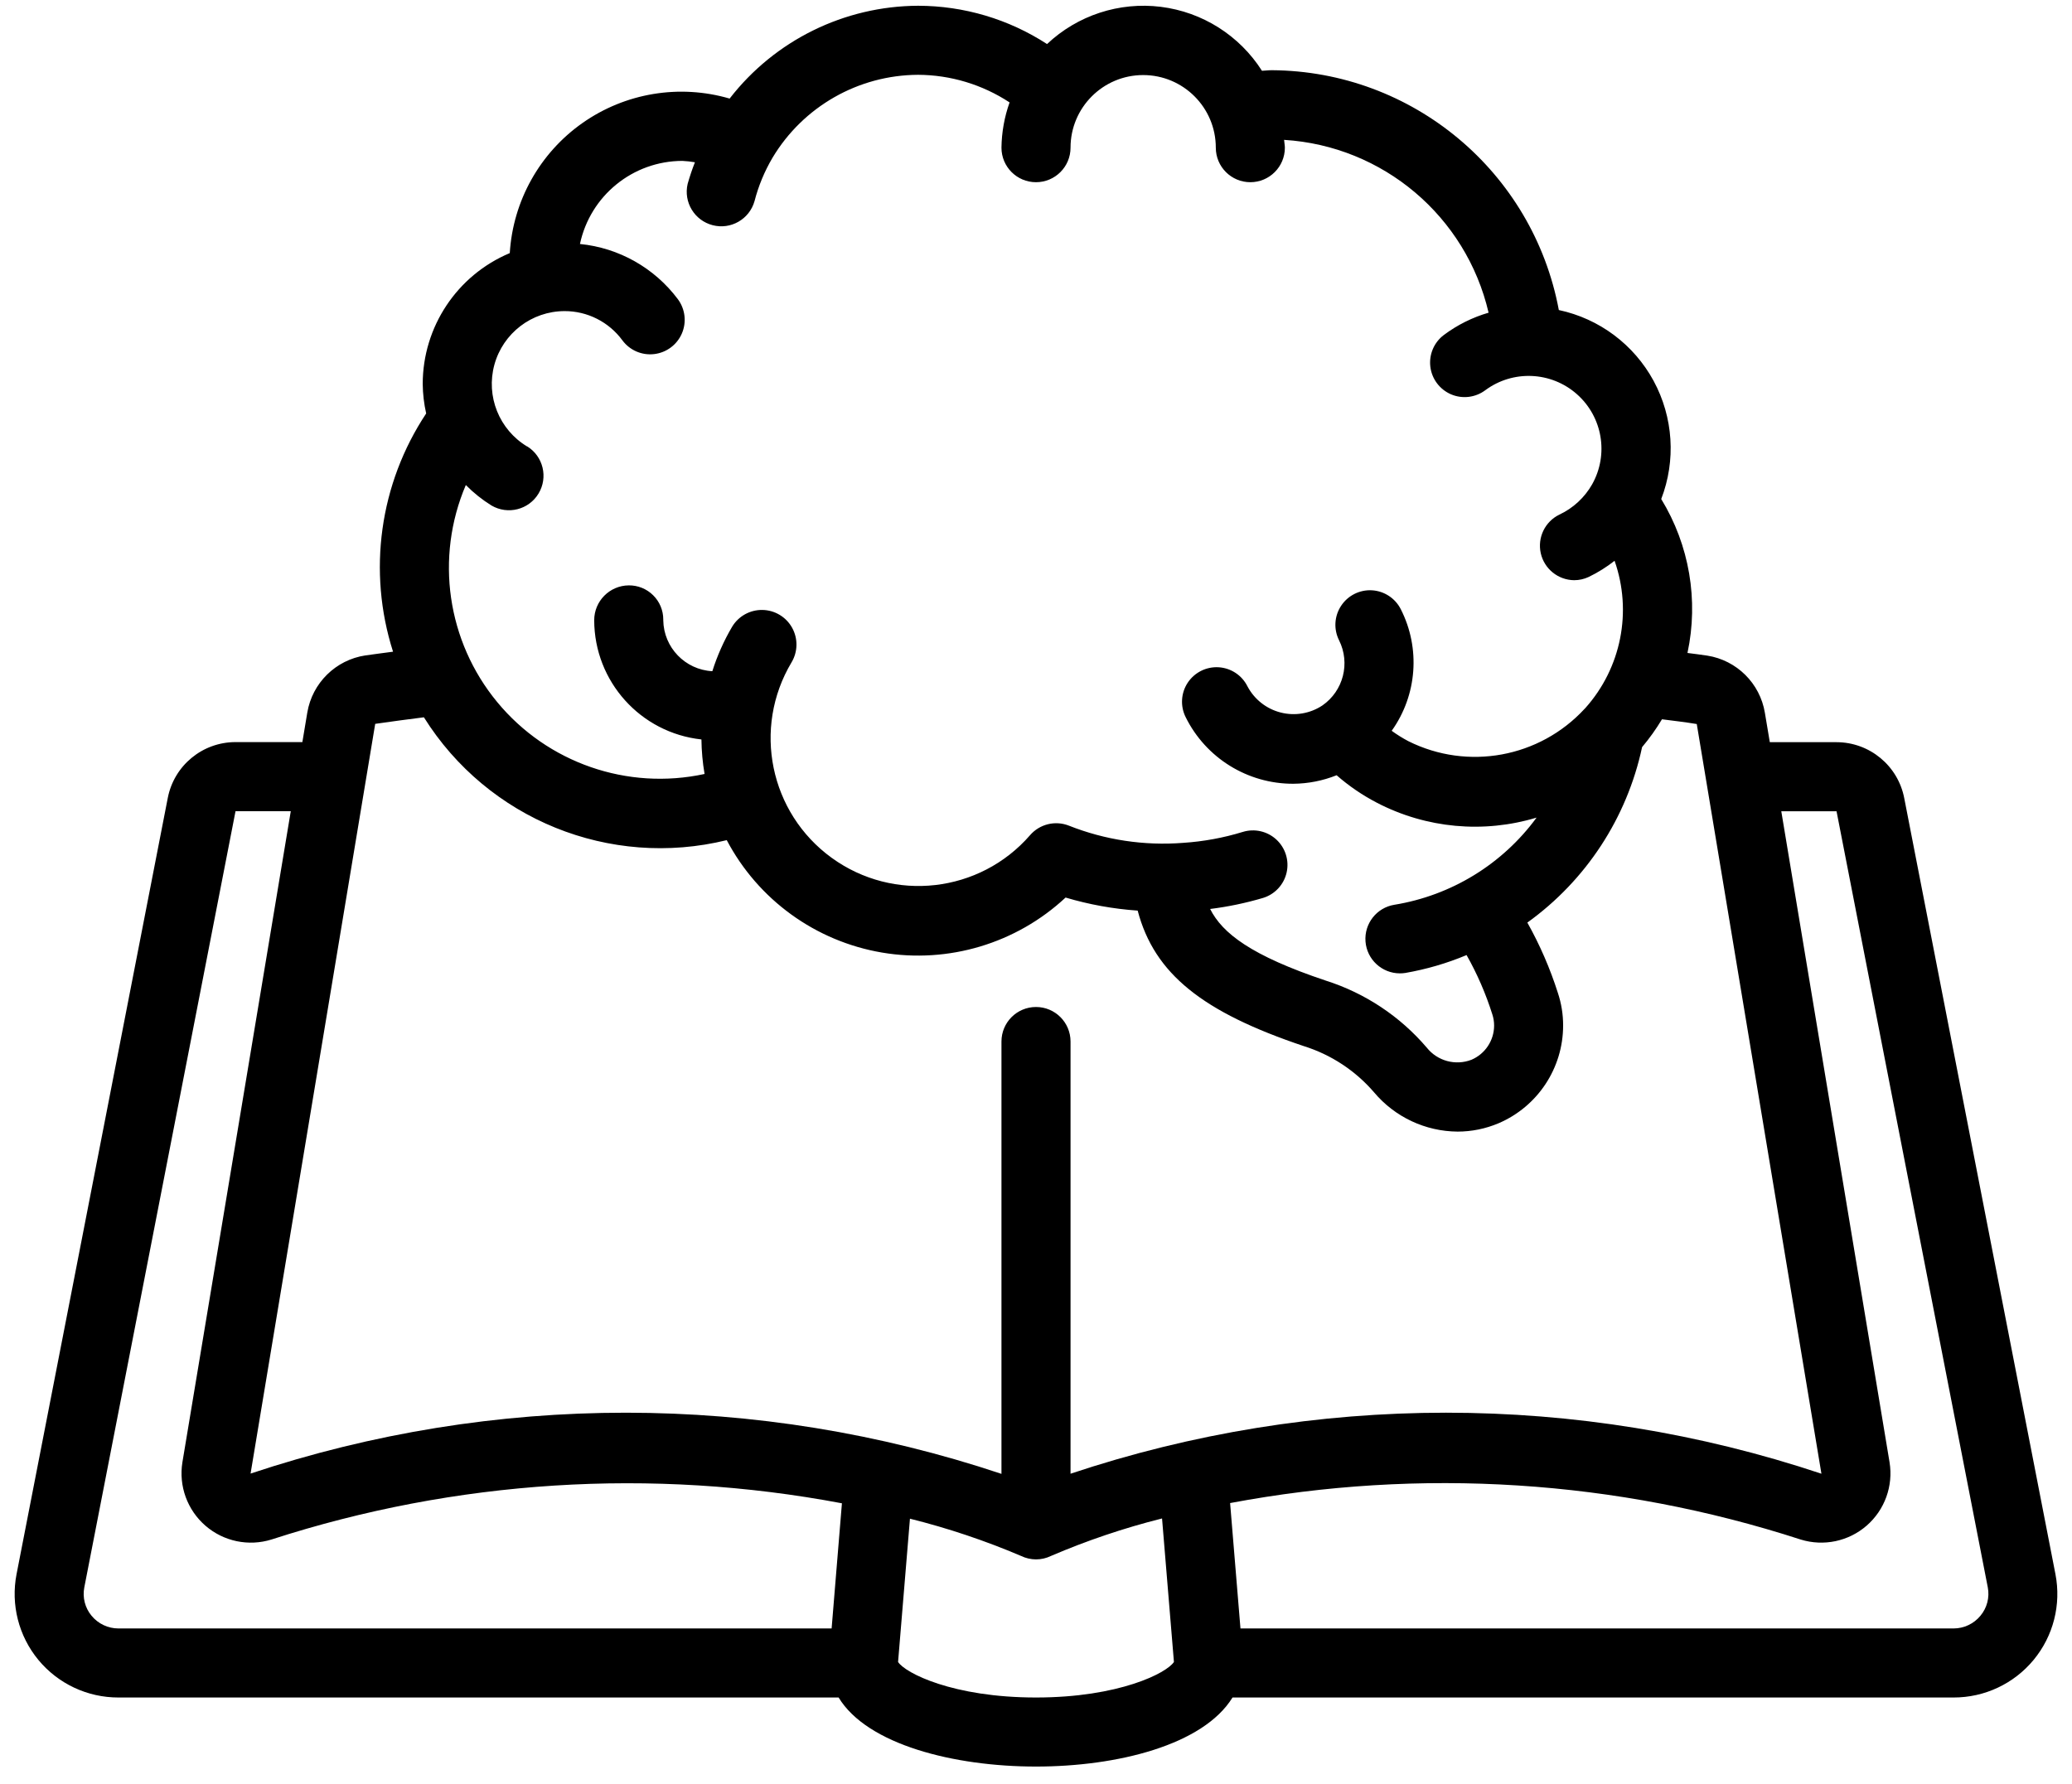 <svg width="72" height="62" viewBox="0 0 72 62" fill="none" xmlns="http://www.w3.org/2000/svg">
<path d="M66.171 27.744C65.955 26.614 64.966 25.797 63.816 25.796H61.499L61.328 24.775C61.158 23.749 60.35 22.948 59.323 22.787C59.095 22.75 58.865 22.727 58.638 22.695C59.031 20.861 58.704 18.945 57.726 17.345C58.243 16.003 58.146 14.503 57.462 13.239C56.777 11.976 55.574 11.075 54.168 10.776C53.269 5.966 49.085 2.47 44.192 2.44C44.072 2.44 43.965 2.456 43.852 2.46C43.07 1.232 41.781 0.417 40.336 0.237C38.892 0.058 37.443 0.532 36.384 1.531C35.05 0.664 33.494 0.202 31.903 0.2C29.34 0.211 26.924 1.4 25.354 3.426C23.609 2.917 21.729 3.229 20.242 4.274C18.756 5.319 17.826 6.983 17.714 8.797C15.882 9.567 14.69 11.36 14.689 13.347C14.693 13.692 14.733 14.035 14.809 14.371C13.189 16.813 12.766 19.859 13.658 22.651C13.337 22.695 13.008 22.735 12.698 22.78C11.666 22.936 10.851 23.738 10.678 24.768L10.507 25.793H8.184C7.035 25.793 6.048 26.608 5.83 27.735L0.575 54.714C0.37 55.77 0.648 56.863 1.333 57.693C2.019 58.523 3.04 59.002 4.116 59H29.141C30.134 60.639 33.154 61.4 36 61.4C38.816 61.4 41.807 60.657 42.829 59H67.884C68.96 59.002 69.981 58.523 70.666 57.693C71.352 56.864 71.63 55.771 71.425 54.715L66.171 27.744ZM18.318 15.519C17.344 14.933 16.879 13.771 17.18 12.674C17.482 11.578 18.477 10.817 19.614 10.813C20.41 10.81 21.158 11.189 21.629 11.831C21.884 12.175 22.304 12.357 22.73 12.307C23.156 12.258 23.523 11.986 23.694 11.592C23.864 11.199 23.811 10.744 23.556 10.4C22.741 9.311 21.506 8.614 20.153 8.48C20.511 6.799 21.992 5.596 23.711 5.592C23.857 5.599 24.003 5.615 24.148 5.64C24.051 5.886 23.967 6.136 23.895 6.391C23.746 7.026 24.132 7.664 24.764 7.827C25.395 7.991 26.042 7.619 26.219 6.991C26.355 6.463 26.565 5.958 26.841 5.488C27.906 3.705 29.826 2.609 31.903 2.6C33.033 2.605 34.138 2.939 35.082 3.56C34.902 4.065 34.807 4.597 34.8 5.133C34.8 5.796 35.337 6.333 36 6.333C36.663 6.333 37.2 5.796 37.2 5.133C37.2 3.739 38.33 2.609 39.724 2.609C41.118 2.609 42.248 3.739 42.248 5.133C42.248 5.796 42.786 6.333 43.448 6.333C44.111 6.333 44.648 5.796 44.648 5.133C44.648 5.041 44.626 4.953 44.621 4.861C48.057 5.073 50.946 7.515 51.727 10.868C51.167 11.031 50.641 11.293 50.174 11.642C49.831 11.899 49.652 12.32 49.703 12.746C49.754 13.171 50.029 13.537 50.423 13.706C50.817 13.874 51.271 13.819 51.614 13.562C52.573 12.852 53.898 12.909 54.793 13.698C55.688 14.487 55.909 15.794 55.325 16.834C55.063 17.294 54.667 17.661 54.188 17.886C53.687 18.128 53.419 18.685 53.54 19.228C53.662 19.772 54.142 20.16 54.7 20.166C54.876 20.166 55.049 20.127 55.208 20.052C55.526 19.898 55.827 19.71 56.105 19.491C56.725 21.255 56.336 23.216 55.09 24.609L55.061 24.639C53.497 26.333 51.004 26.791 48.941 25.762C48.739 25.656 48.545 25.535 48.36 25.4C49.244 24.161 49.366 22.533 48.677 21.176C48.484 20.793 48.101 20.542 47.673 20.517C47.245 20.493 46.836 20.699 46.601 21.058C46.365 21.416 46.339 21.873 46.532 22.256C46.927 23.049 46.681 24.012 45.954 24.518C45.527 24.802 45 24.892 44.503 24.765C44.006 24.639 43.586 24.307 43.347 23.853C43.156 23.47 42.774 23.218 42.346 23.192C41.918 23.167 41.509 23.371 41.272 23.729C41.036 24.087 41.009 24.544 41.201 24.927C41.904 26.348 43.355 27.245 44.94 27.241C45.456 27.237 45.967 27.137 46.446 26.945C46.874 27.32 47.347 27.642 47.852 27.904C49.563 28.791 51.551 28.975 53.395 28.417C52.209 30.036 50.434 31.124 48.453 31.447C47.837 31.547 47.401 32.103 47.45 32.726C47.499 33.348 48.018 33.829 48.642 33.831C48.706 33.831 48.77 33.826 48.833 33.817C49.563 33.69 50.278 33.482 50.962 33.195C51.331 33.849 51.631 34.539 51.857 35.256C51.898 35.381 51.919 35.512 51.919 35.643C51.919 36.162 51.609 36.63 51.132 36.834C50.58 37.047 49.953 36.879 49.583 36.417C48.653 35.326 47.437 34.517 46.07 34.083C43.477 33.215 42.476 32.438 42.051 31.593C42.674 31.516 43.289 31.387 43.891 31.209C44.301 31.083 44.612 30.748 44.708 30.33C44.804 29.912 44.669 29.475 44.355 29.183C44.041 28.891 43.595 28.789 43.185 28.915C42.512 29.122 41.817 29.249 41.114 29.295C39.76 29.401 38.4 29.196 37.138 28.695C36.663 28.51 36.124 28.645 35.792 29.03C34.045 31.037 31.055 31.378 28.901 29.816C26.746 28.254 26.141 25.306 27.505 23.022C27.726 22.653 27.734 22.194 27.525 21.818C27.316 21.442 26.922 21.206 26.492 21.2C26.062 21.193 25.661 21.416 25.44 21.785C25.154 22.272 24.923 22.79 24.753 23.329C23.809 23.279 23.063 22.506 23.048 21.56V21.53C23.048 21.213 22.921 20.91 22.695 20.688C22.47 20.465 22.165 20.342 21.848 20.346C21.183 20.352 20.647 20.894 20.648 21.56C20.654 23.688 22.259 25.472 24.374 25.701C24.379 26.104 24.415 26.505 24.483 26.901C21.804 27.481 19.025 26.518 17.279 24.404C15.533 22.291 15.112 19.38 16.187 16.858C16.455 17.13 16.755 17.369 17.079 17.57C17.646 17.902 18.375 17.717 18.714 17.154C19.053 16.591 18.877 15.86 18.318 15.514V15.519ZM13.038 25.159C13.591 25.077 14.162 25.005 14.73 24.931C16.949 28.476 21.192 30.198 25.254 29.201C26.345 31.272 28.34 32.716 30.648 33.108C32.956 33.499 35.315 32.792 37.028 31.196C37.844 31.439 38.684 31.591 39.533 31.65C40.112 33.848 41.788 35.18 45.307 36.36C46.256 36.657 47.102 37.215 47.75 37.969C48.471 38.825 49.53 39.323 50.65 39.331C51.139 39.331 51.623 39.232 52.074 39.041C53.434 38.459 54.317 37.123 54.317 35.643C54.318 35.258 54.256 34.874 54.134 34.508C53.864 33.66 53.509 32.842 53.074 32.066C55.114 30.599 56.536 28.425 57.061 25.968C57.317 25.664 57.548 25.341 57.752 25C58.154 25.052 58.556 25.098 58.961 25.165L63.293 51.222C54.825 48.394 45.668 48.394 37.2 51.222V36.2C37.2 35.537 36.663 35 36 35C35.337 35 34.8 35.537 34.8 36.2V51.227C26.333 48.396 17.176 48.393 8.707 51.217L13.038 25.159ZM3.181 56.158C2.954 55.885 2.862 55.524 2.929 55.175L8.184 28.196H10.104L6.338 50.827C6.206 51.651 6.509 52.484 7.14 53.03C7.771 53.576 8.639 53.757 9.436 53.508C15.833 51.435 22.648 51.003 29.256 52.25L28.898 56.6H4.116C3.754 56.6 3.411 56.438 3.181 56.158ZM36 59C33.109 59 31.451 58.146 31.207 57.765L31.62 52.785C32.939 53.114 34.231 53.547 35.481 54.08C35.643 54.158 35.82 54.199 36 54.2C36.18 54.2 36.358 54.159 36.52 54.08C37.77 53.544 39.06 53.108 40.38 52.777L40.793 57.764C40.549 58.146 38.891 59 36 59ZM68.819 56.158C68.589 56.438 68.246 56.6 67.884 56.6H43.105L42.745 52.242C49.357 50.997 56.175 51.433 62.574 53.51C63.37 53.756 64.237 53.573 64.865 53.026C65.493 52.479 65.794 51.646 65.66 50.823L61.898 28.197H63.818L69.074 55.173C69.141 55.523 69.047 55.885 68.819 56.158Z" fill="black"/>
</svg>

